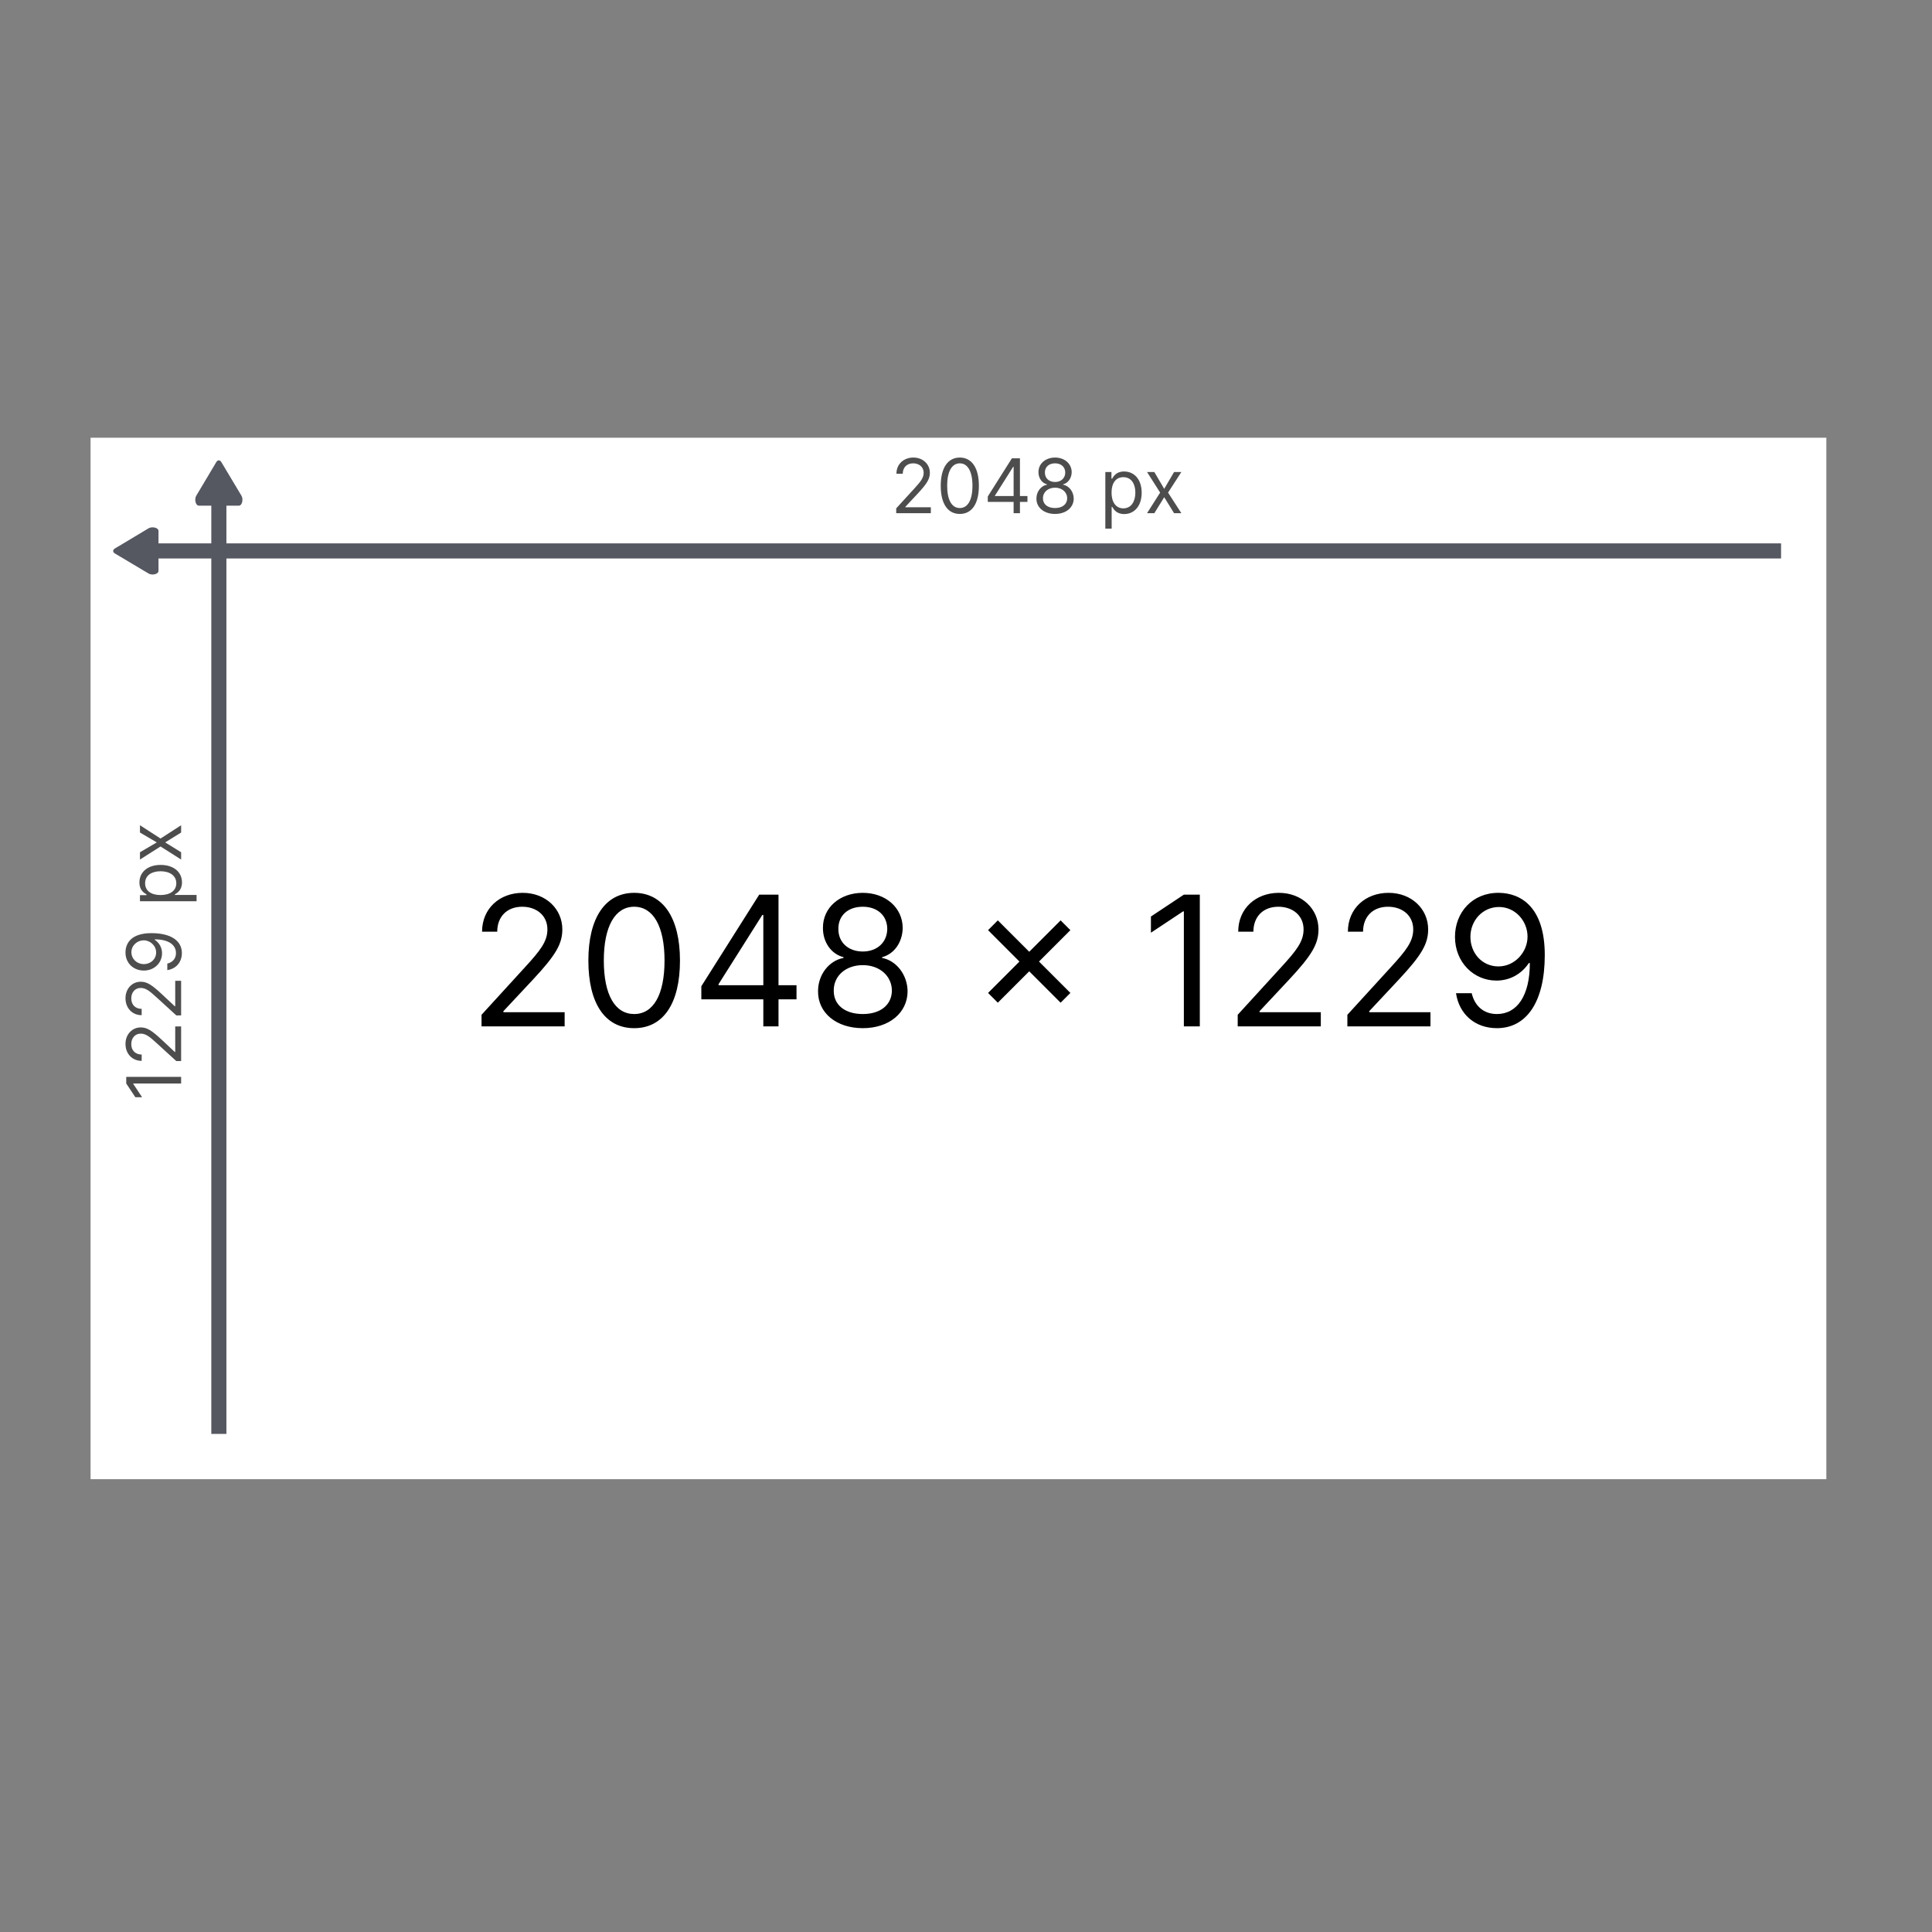 <svg width="128" height="128" viewBox="0 0 128 128" fill="none" xmlns="http://www.w3.org/2000/svg">
<rect x="0" y="0" width="128" height="128" fill="#808080" stroke="none"/>
<rect x="6" y="29" width="115" height="69" fill="white"/>
<path d="M16.062 33.112C16.062 33.328 15.958 33.501 15.828 33.501H13.172C13.042 33.501 12.938 33.328 12.938 33.112C12.938 32.996 12.968 32.892 13.016 32.821L14.336 30.605C14.378 30.54 14.435 30.499 14.497 30.499C14.559 30.499 14.616 30.54 14.658 30.605L15.984 32.821C16.032 32.892 16.062 32.996 16.062 33.112Z" fill="#555761"/>
<line x1="14.5" y1="32" x2="14.5" y2="95" stroke="#555761"/>
<g clip-path="url(#clip0)">
<path d="M10.112 34.938C10.328 34.938 10.501 35.042 10.501 35.172V37.828C10.501 37.958 10.328 38.062 10.112 38.062C9.996 38.062 9.892 38.032 9.821 37.984L7.605 36.664C7.54 36.622 7.499 36.565 7.499 36.503C7.499 36.441 7.54 36.384 7.605 36.342L9.821 35.016C9.892 34.968 9.996 34.938 10.112 34.938Z" fill="#555761"/>
</g>
<line x1="9" y1="36.5" x2="118" y2="36.5" stroke="#555761"/>
<path d="M59.376 34H61.67V33.609H59.98V33.581L60.797 32.707C61.422 32.038 61.606 31.726 61.606 31.322C61.606 30.761 61.152 30.314 60.513 30.314C59.875 30.314 59.391 30.747 59.391 31.386H59.81C59.81 30.973 60.078 30.697 60.499 30.697C60.893 30.697 61.195 30.939 61.195 31.322C61.195 31.658 60.998 31.907 60.577 32.367L59.376 33.68V34ZM63.59 34.05C64.392 34.05 64.854 33.37 64.854 32.182C64.854 31.003 64.385 30.314 63.59 30.314C62.794 30.314 62.326 31.003 62.326 32.182C62.326 33.37 62.787 34.05 63.59 34.05ZM63.59 33.659C63.061 33.659 62.752 33.128 62.752 32.182C62.752 31.237 63.064 30.697 63.59 30.697C64.115 30.697 64.428 31.237 64.428 32.182C64.428 33.128 64.119 33.659 63.59 33.659ZM65.444 33.254H67.155V34H67.574V33.254H68.071V32.864H67.574V30.364H67.041L65.444 32.892V33.254ZM67.155 32.864H65.919V32.835L67.127 30.925H67.155V32.864ZM69.901 34.05C70.628 34.05 71.134 33.625 71.137 33.034C71.134 32.574 70.827 32.184 70.434 32.111V32.09C70.775 32.001 70.999 31.667 71.002 31.28C70.999 30.726 70.534 30.314 69.901 30.314C69.262 30.314 68.797 30.726 68.801 31.28C68.797 31.667 69.021 32.001 69.369 32.09V32.111C68.969 32.184 68.662 32.574 68.666 33.034C68.662 33.625 69.168 34.05 69.901 34.05ZM69.901 33.659C69.403 33.659 69.095 33.403 69.099 33.013C69.095 32.603 69.435 32.31 69.901 32.31C70.361 32.31 70.701 32.603 70.704 33.013C70.701 33.403 70.393 33.659 69.901 33.659ZM69.901 31.933C69.504 31.933 69.223 31.685 69.227 31.308C69.223 30.939 69.493 30.697 69.901 30.697C70.303 30.697 70.573 30.939 70.576 31.308C70.573 31.685 70.292 31.933 69.901 31.933ZM73.231 35.023H73.65V33.581H73.686C73.778 33.73 73.956 34.057 74.481 34.057C75.163 34.057 75.639 33.51 75.639 32.644C75.639 31.784 75.163 31.237 74.474 31.237C73.941 31.237 73.778 31.564 73.686 31.706H73.636V31.273H73.231V35.023ZM73.643 32.636C73.643 32.026 73.913 31.614 74.424 31.614C74.957 31.614 75.22 32.061 75.22 32.636C75.22 33.219 74.95 33.68 74.424 33.68C73.92 33.68 73.643 33.254 73.643 32.636ZM76.478 31.273H75.995L76.862 32.636L75.995 34H76.478L77.132 32.942L77.785 34H78.268L77.387 32.636L78.268 31.273H77.785L77.132 32.388L76.478 31.273Z" fill="#4D4D4D"/>
<path d="M8.364 71.345V71.785L8.967 72.695H9.415L8.825 71.807V71.785H12V71.345H8.364ZM12 70.299V68.005H11.609V69.696H11.581L10.707 68.879C10.038 68.254 9.726 68.069 9.322 68.069C8.761 68.069 8.314 68.524 8.314 69.163C8.314 69.8 8.747 70.285 9.386 70.285V69.866C8.973 69.866 8.697 69.598 8.697 69.177C8.697 68.783 8.939 68.481 9.322 68.481C9.658 68.481 9.907 68.678 10.367 69.099L11.68 70.299H12ZM12 67.272V64.978H11.609V66.668H11.581L10.707 65.852C10.038 65.227 9.726 65.042 9.322 65.042C8.761 65.042 8.314 65.496 8.314 66.136C8.314 66.773 8.747 67.258 9.386 67.258V66.839C8.973 66.839 8.697 66.571 8.697 66.15C8.697 65.756 8.939 65.454 9.322 65.454C9.658 65.454 9.907 65.651 10.367 66.072L11.68 67.272H12ZM8.314 63.087C8.305 63.826 8.861 64.302 9.528 64.302C10.232 64.302 10.736 63.783 10.736 63.158C10.736 62.782 10.551 62.462 10.253 62.263V62.235C11.148 62.235 11.659 62.583 11.659 63.144C11.659 63.527 11.418 63.762 11.084 63.84V64.273C11.659 64.188 12.05 63.755 12.05 63.144C12.05 62.327 11.325 61.823 10.033 61.823C8.697 61.823 8.321 62.49 8.314 63.087ZM8.705 63.087C8.705 62.633 9.095 62.299 9.521 62.299C9.955 62.299 10.345 62.654 10.345 63.101C10.345 63.549 9.983 63.875 9.528 63.875C9.074 63.875 8.705 63.534 8.705 63.087ZM13.023 59.711V59.292H11.581V59.257C11.73 59.164 12.057 58.987 12.057 58.461C12.057 57.779 11.51 57.303 10.643 57.303C9.784 57.303 9.237 57.779 9.237 58.468C9.237 59.001 9.564 59.164 9.706 59.257V59.306H9.273V59.711H13.023ZM10.636 59.299C10.026 59.299 9.614 59.029 9.614 58.518C9.614 57.985 10.061 57.723 10.636 57.723C11.219 57.723 11.68 57.992 11.68 58.518C11.68 59.022 11.254 59.299 10.636 59.299ZM9.273 56.464V56.947L10.636 56.081L12 56.947V56.464L10.942 55.811L12 55.157V54.674L10.636 55.555L9.273 54.674L9.273 55.157L10.388 55.811L9.273 56.464Z" fill="#4D4D4D"/>
<path d="M31.903 68H37.409V67.062H33.352V66.994L35.312 64.898C36.812 63.291 37.256 62.541 37.256 61.574C37.256 60.227 36.165 59.153 34.631 59.153C33.101 59.153 31.938 60.193 31.938 61.727H32.943C32.943 60.734 33.587 60.074 34.597 60.074C35.543 60.074 36.267 60.653 36.267 61.574C36.267 62.379 35.794 62.976 34.784 64.079L31.903 67.233V68ZM42.016 68.119C43.942 68.119 45.05 66.487 45.05 63.636C45.05 60.807 43.925 59.153 42.016 59.153C40.106 59.153 38.981 60.807 38.981 63.636C38.981 66.487 40.09 68.119 42.016 68.119ZM42.016 67.182C40.746 67.182 40.004 65.908 40.004 63.636C40.004 61.369 40.754 60.074 42.016 60.074C43.277 60.074 44.027 61.369 44.027 63.636C44.027 65.908 43.285 67.182 42.016 67.182ZM46.465 66.21H50.572V68H51.578V66.21H52.771V65.273H51.578V59.273H50.3L46.465 65.341V66.21ZM50.572 65.273H47.606V65.204L50.504 60.619H50.572V65.273ZM57.164 68.119C58.907 68.119 60.121 67.101 60.13 65.682C60.121 64.578 59.384 63.641 58.442 63.466V63.415C59.26 63.202 59.797 62.401 59.806 61.472C59.797 60.142 58.681 59.153 57.164 59.153C55.63 59.153 54.513 60.142 54.522 61.472C54.513 62.401 55.05 63.202 55.885 63.415V63.466C54.926 63.641 54.189 64.578 54.198 65.682C54.189 67.101 55.404 68.119 57.164 68.119ZM57.164 67.182C55.966 67.182 55.229 66.568 55.238 65.631C55.229 64.646 56.043 63.943 57.164 63.943C58.267 63.943 59.081 64.646 59.09 65.631C59.081 66.568 58.344 67.182 57.164 67.182ZM57.164 63.04C56.209 63.04 55.536 62.443 55.544 61.54C55.536 60.653 56.184 60.074 57.164 60.074C58.127 60.074 58.775 60.653 58.783 61.54C58.775 62.443 58.101 63.04 57.164 63.04ZM70.269 66.432L70.916 65.784L68.837 63.705L70.916 61.625L70.269 60.977L68.189 63.057L66.109 60.977L65.462 61.625L67.541 63.705L65.462 65.784L66.109 66.432L68.189 64.352L70.269 66.432ZM79.491 59.273H78.434L76.252 60.722V61.795L78.383 60.381H78.434V68H79.491V59.273ZM82.001 68H87.507V67.062H83.45V66.994L85.41 64.898C86.91 63.291 87.353 62.541 87.353 61.574C87.353 60.227 86.262 59.153 84.728 59.153C83.198 59.153 82.035 60.193 82.035 61.727H83.041C83.041 60.734 83.684 60.074 84.694 60.074C85.64 60.074 86.365 60.653 86.365 61.574C86.365 62.379 85.892 62.976 84.882 64.079L82.001 67.233V68ZM89.267 68H94.772V67.062H90.716V66.994L92.676 64.898C94.176 63.291 94.619 62.541 94.619 61.574C94.619 60.227 93.528 59.153 91.994 59.153C90.464 59.153 89.301 60.193 89.301 61.727H90.306C90.306 60.734 90.95 60.074 91.96 60.074C92.906 60.074 93.63 60.653 93.63 61.574C93.63 62.379 93.157 62.976 92.147 64.079L89.267 67.233V68ZM99.311 59.153C97.538 59.132 96.396 60.466 96.396 62.068C96.396 63.756 97.64 64.966 99.14 64.966C100.044 64.966 100.811 64.523 101.288 63.807H101.356C101.356 65.954 100.521 67.182 99.174 67.182C98.254 67.182 97.691 66.602 97.504 65.801H96.464C96.669 67.182 97.709 68.119 99.174 68.119C101.135 68.119 102.345 66.381 102.345 63.278C102.345 60.074 100.743 59.17 99.311 59.153ZM99.311 60.091C100.402 60.091 101.203 61.028 101.203 62.051C101.203 63.091 100.35 64.028 99.277 64.028C98.203 64.028 97.419 63.159 97.419 62.068C97.419 60.977 98.237 60.091 99.311 60.091Z" fill="black"/>
<defs>
<clipPath id="clip0">
<rect width="5" height="8" fill="white" transform="translate(5 39) rotate(-90)"/>
</clipPath>
</defs>
</svg>
